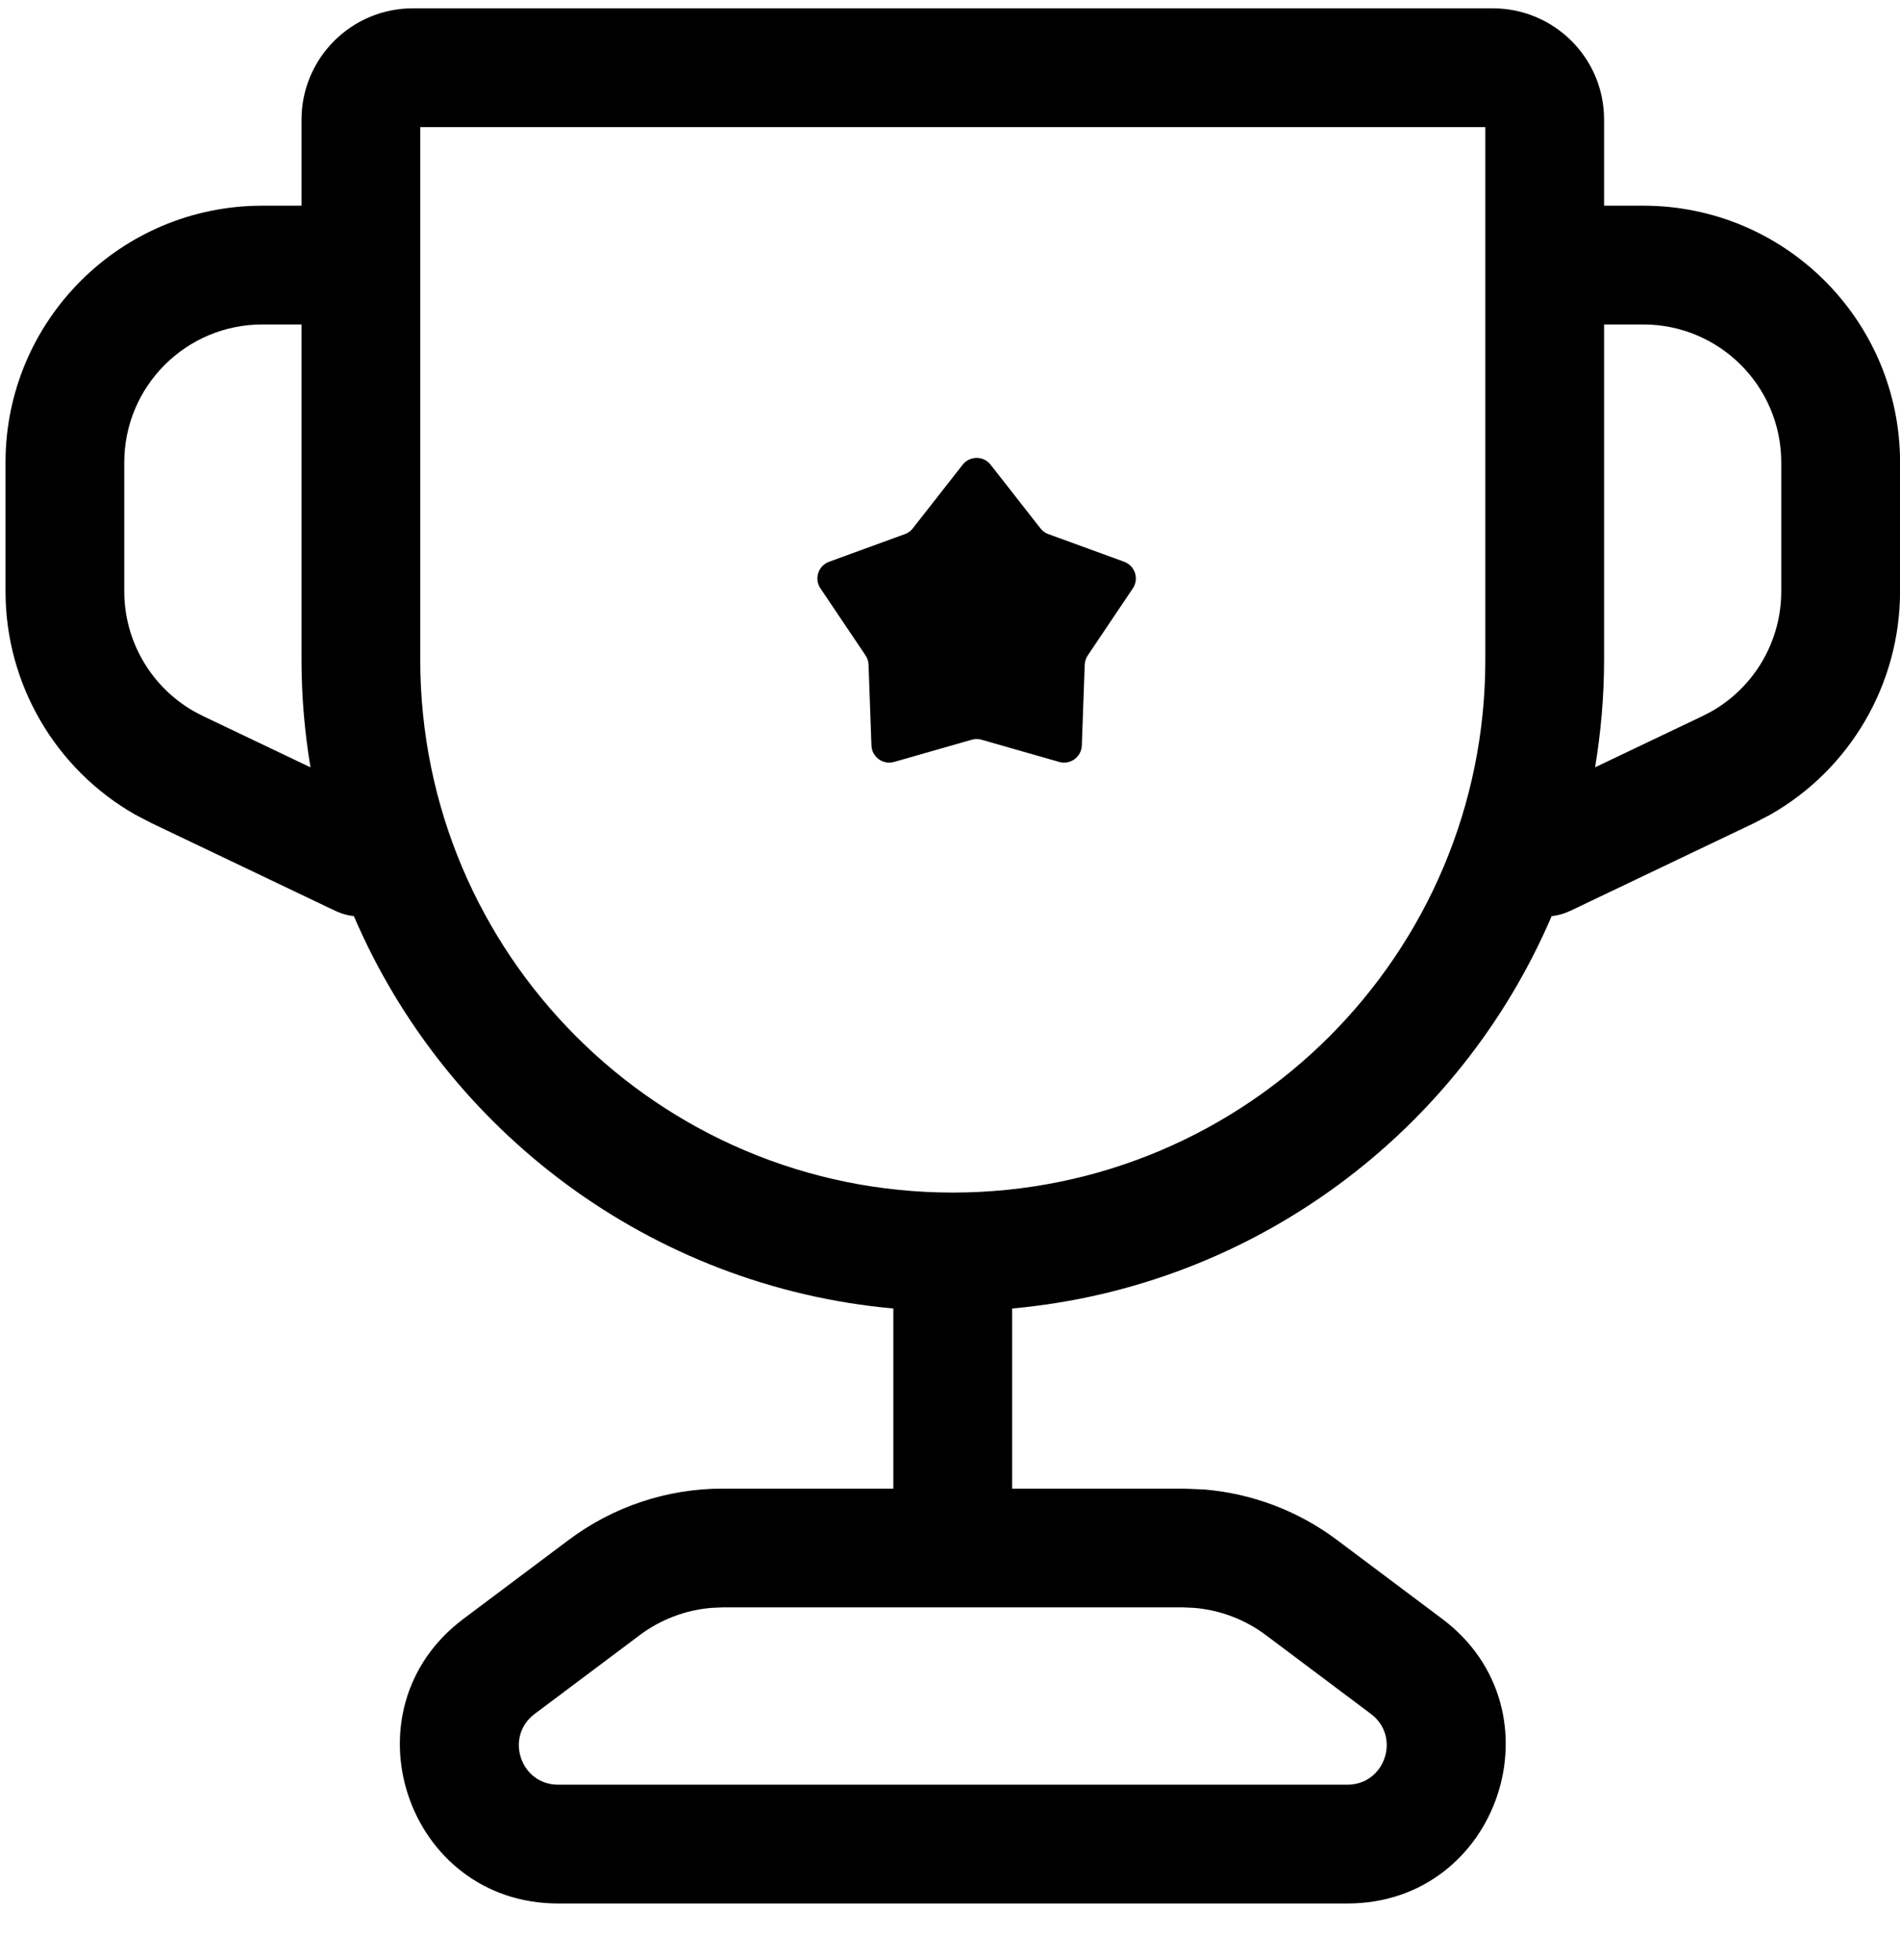 <svg width="32" height="33" viewBox="0 0 32 33" fill="none" xmlns="http://www.w3.org/2000/svg">
<path d="M16.213 7.824C16.333 7.671 16.564 7.671 16.684 7.824L17.523 8.895C17.557 8.939 17.603 8.973 17.656 8.992L18.934 9.458C19.116 9.525 19.188 9.745 19.079 9.906L18.32 11.035C18.288 11.081 18.271 11.136 18.269 11.191L18.22 12.551C18.213 12.745 18.026 12.881 17.839 12.828L16.531 12.454C16.477 12.439 16.42 12.439 16.366 12.454L15.058 12.828C14.871 12.881 14.684 12.745 14.677 12.551L14.628 11.191C14.626 11.136 14.609 11.081 14.578 11.035L13.818 9.906C13.709 9.745 13.781 9.525 13.963 9.458L15.241 8.992C15.294 8.973 15.34 8.939 15.374 8.895L16.213 7.824Z" fill="black"/>
<path d="M25.139 0.14C26.17 0.14 27.016 0.971 27.016 2.013V3.463H27.677C30.065 3.463 32.001 5.399 32.001 7.786V9.957C32 11.519 31.159 12.952 29.815 13.716L29.54 13.859L26.447 15.335L26.352 15.374C26.28 15.4 26.207 15.415 26.133 15.424C24.582 19.045 21.139 21.66 17.046 22.03V25.062H19.924L20.273 25.076C21.084 25.142 21.863 25.436 22.518 25.927L24.291 27.256C26.336 28.791 25.25 32.047 22.693 32.047H9.401C6.843 32.047 5.758 28.791 7.804 27.256L9.577 25.927C10.325 25.366 11.235 25.062 12.17 25.062H15.046V22.03C10.954 21.66 7.512 19.045 5.96 15.424C5.887 15.415 5.814 15.4 5.742 15.374L5.647 15.335L2.554 13.859L2.279 13.716C0.935 12.952 0.093 11.519 0.093 9.957V7.786C0.093 5.399 2.029 3.463 4.417 3.463H5.078V2.016C5.078 0.98 5.918 0.14 6.954 0.14H25.139ZM11.983 27.07C11.547 27.106 11.129 27.264 10.777 27.527L9.004 28.856C8.496 29.238 8.765 30.047 9.401 30.047H22.693C23.328 30.047 23.598 29.238 23.09 28.856L21.318 27.527C20.966 27.264 20.547 27.106 20.112 27.07L19.924 27.062H12.17L11.983 27.07ZM7.078 11.108C7.078 16.062 11.093 20.078 16.046 20.078C21 20.078 25.016 16.063 25.016 11.109V2.14H7.078V11.108ZM4.417 5.463C3.134 5.463 2.093 6.503 2.093 7.786V9.957C2.093 10.796 2.546 11.566 3.268 11.977L3.416 12.054L5.229 12.919C5.131 12.33 5.078 11.725 5.078 11.108V5.463H4.417ZM27.016 11.109C27.016 11.726 26.962 12.329 26.865 12.918L28.678 12.054L28.826 11.977C29.548 11.566 30 10.796 30 9.957V7.786C30 6.503 28.96 5.463 27.677 5.463H27.016V11.109Z" fill="black"/>
</svg>
